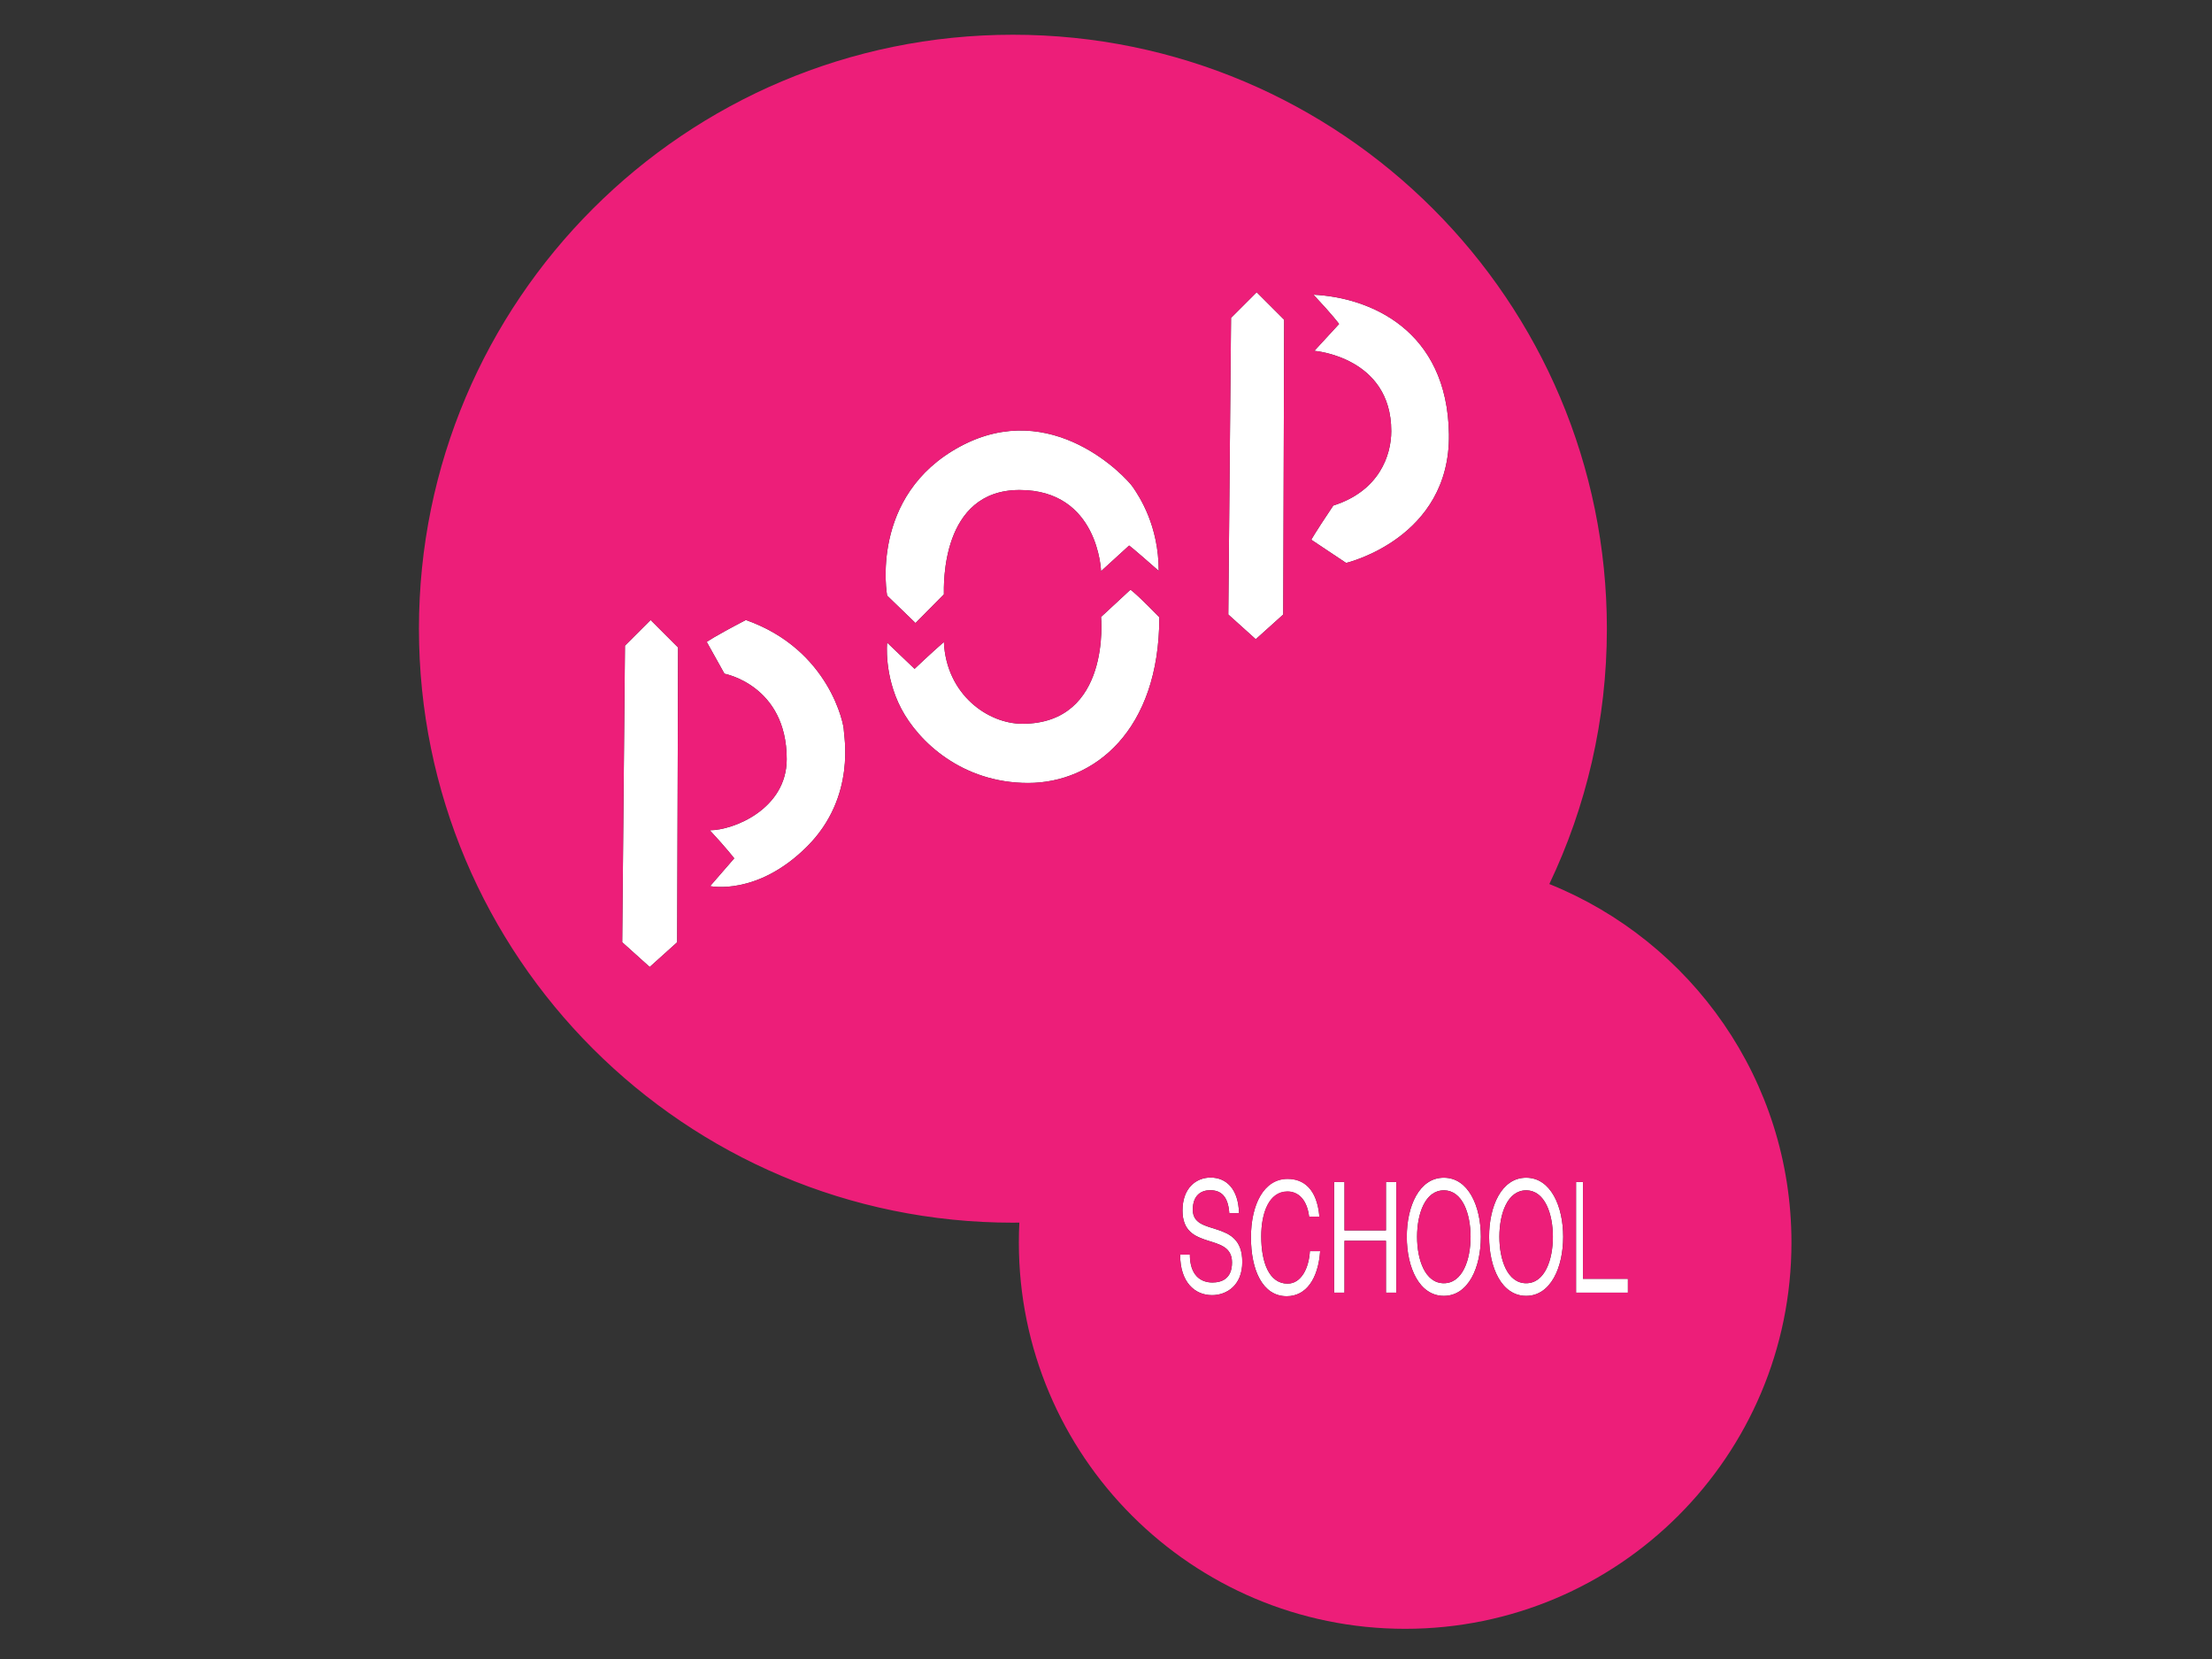 <?xml version="1.0" encoding="utf-8"?>
<!-- Generator: Adobe Illustrator 16.0.0, SVG Export Plug-In . SVG Version: 6.00 Build 0)  -->
<!DOCTYPE svg PUBLIC "-//W3C//DTD SVG 1.1//EN" "http://www.w3.org/Graphics/SVG/1.1/DTD/svg11.dtd">
<svg version="1.1" id="Calque_1" xmlns="http://www.w3.org/2000/svg" xmlns:xlink="http://www.w3.org/1999/xlink" x="0px" y="0px"
	 width="640px" height="480px" viewBox="0 0 640 480" enable-background="new 0 0 640 480" xml:space="preserve">
<rect x="0" y="0" width="640" height="480" fill="#333333" stroke="none"/>
<path fill="#FFFFFF" d="M352.287,355.804c-3.603-1.188-7.175-1.764-7.175-5.786c0-4.251,2.507-5.651,5.014-5.651
	c3.071,0,5.2,1.634,5.545,6.634h2.82c-0.188-7-3.665-10.296-8.24-10.296c-4.073,0-8.115,2.901-8.115,9.529
	c0,5.986,3.604,7.51,7.175,8.653c3.572,1.142,7.145,1.91,7.145,6.389c0,4.707-2.977,5.788-5.672,5.788
	c-3.383,0-6.517-2.063-6.517-8.063h-2.819c0,8,4.229,11.727,9.242,11.727c4.073,0,8.742-2.674,8.742-9.621
	C359.432,358.706,355.86,356.992,352.287,355.804z"/>
<polygon fill="#FFFFFF" points="401,356 389,356 389,342 386,342 386,374 389,374 389,359 401,359 401,374 404,374 404,342 401,342 
	"/>
<path fill="#FFFFFF" d="M327.043,170.644l-8.477,7.858c0,0,3.002,30.904-22.78,30.904c-9.889,0-21.986-8.388-22.693-23.664
	c-4.326,3.797-8.476,7.771-8.476,7.771l-7.946-7.594c0,0-0.971,9.448,4.062,19.072c5.033,9.624,17.659,21.544,36.731,21.544
	s37.968-15.098,37.968-47.944C327.573,170.556,327.043,170.644,327.043,170.644z"/>
<path fill="#FFFFFF" d="M215.79,179.385c-9.978,5.21-11.302,6.357-11.302,6.357l5.121,9.183c0,0,18.013,3.355,18.013,24.723
	c0,14.392-15.364,20.573-22.251,20.573c4.769,5.121,7.063,8.123,7.063,8.123l-6.976,8.035c0,0,13.642,2.958,28.078-11.479
	c14.437-14.436,10.508-32.581,10.596-33.729C244.222,210.024,240.16,187.95,215.79,179.385z"/>
<polygon fill="#FFFFFF" points="371.279,177.796 371.544,92.502 363.598,84.555 356.181,91.973 355.386,177.796 363.333,184.948 "/>
<path fill="#FFFFFF" d="M264.883,180.269l8.211-8.3c0-2.472-0.971-30.197,21.897-30.197c22.869,0,23.575,23.487,23.575,23.487
	l8.123-7.417c0,0,0.53,0.265,8.565,7.329c0-13.068-5.563-21.456-7.506-24.281c-1.941-2.825-23.398-25.959-49.887-11.744
	c-26.489,14.215-21.192,43.177-21.192,43.177L264.883,180.269z"/>
<polygon fill="#FFFFFF" points="180.825,186.803 180.03,272.626 187.977,279.778 195.923,272.626 196.188,187.333 188.242,179.385 
	"/>
<path fill="#FFFFFF" d="M372.529,371.392c-5.358,0-7.613-6.183-7.613-13.634c0-6.809,2.255-13.001,7.582-13.001
	c3.103,0,5.641,2.243,6.267,7.243h2.977c-0.689-8-4.543-10.938-9.212-10.938c-6.894,0-10.591,7.462-10.591,16.923
	c0,9.508,3.385,17.056,10.34,17.056c5.641,0,9.119-5.04,9.683-13.04h-2.977C378.702,367,376.445,371.392,372.529,371.392z"/>
<path fill="#FFFFFF" d="M441.557,340.748c-7.113,0-10.717,8.228-10.717,17.094c0,8.867,3.604,17.095,10.717,17.095
	c7.112,0,10.716-8.228,10.716-17.095C452.272,348.976,448.669,340.748,441.557,340.748z M441.557,371.279
	c-5.452,0-7.739-6.854-7.739-13.438c0-6.581,2.287-13.438,7.739-13.438s7.739,6.856,7.739,13.438
	C449.296,364.425,447.009,371.279,441.557,371.279z"/>
<path fill="#FFFFFF" d="M419.224,125.613c-0.441-30.197-22.868-39.557-39.203-40.351c5.739,6.092,7.417,8.476,7.417,8.476
	l-7.152,7.77c0,0,22.251,1.766,22.251,23.222c0,6.976-3.444,17.306-16.776,21.544c-5.739,8.565-6.357,9.89-6.357,9.89l10.066,6.71
	C389.469,162.874,419.666,155.811,419.224,125.613z"/>
<polygon fill="#FFFFFF" points="458,342 456,342 456,374 471,374 471,370 458,370 "/>
<path fill="#FFFFFF" d="M417.743,340.748c-7.113,0-10.717,8.228-10.717,17.094c0,8.867,3.604,17.095,10.717,17.095
	c7.112,0,10.716-8.228,10.716-17.095C428.459,348.976,424.855,340.748,417.743,340.748z M417.743,371.279
	c-5.452,0-7.739-6.854-7.739-13.438c0-6.581,2.287-13.438,7.739-13.438s7.738,6.856,7.738,13.438
	C425.481,364.425,423.195,371.279,417.743,371.279z"/>
<path fill="#ED1E79" d="M441.557,344.404c-5.452,0-7.739,6.856-7.739,13.438c0,6.583,2.287,13.438,7.739,13.438
	s7.739-6.854,7.739-13.438C449.296,351.261,447.009,344.404,441.557,344.404z"/>
<path fill="#ED1E79" d="M417.743,344.404c-5.452,0-7.739,6.856-7.739,13.438c0,6.583,2.287,13.438,7.739,13.438
	s7.738-6.854,7.738-13.438C425.481,351.261,423.195,344.404,417.743,344.404z"/>
<path fill="#ED1E79" d="M448.269,255.779c10.672-22.38,16.651-47.428,16.651-73.874c0-94.912-76.941-171.854-171.854-171.854
	c-94.912,0-171.854,76.942-171.854,171.854c0,94.913,76.942,171.854,171.854,171.854c0.624,0,1.243-0.018,1.865-0.024
	c-0.096,1.909-0.146,3.83-0.146,5.762c0,61.729,50.042,111.77,111.77,111.77s111.77-50.041,111.77-111.77
	C518.324,312.517,489.334,272.311,448.269,255.779z M356.181,91.973l7.417-7.417l7.946,7.947l-0.265,85.293l-7.946,7.152
	l-7.947-7.152L356.181,91.973z M195.923,272.626l-7.947,7.152l-7.947-7.152l0.795-85.823l7.417-7.417l7.946,7.947L195.923,272.626z
	 M233.537,244.901c-14.436,14.437-28.078,11.479-28.078,11.479l6.976-8.035c0,0-2.295-3.002-7.063-8.123
	c6.887,0,22.251-6.181,22.251-20.573c0-21.368-18.013-24.723-18.013-24.723l-5.121-9.183c0,0,1.324-1.147,11.302-6.357
	c24.37,8.565,28.432,30.639,28.343,31.787C244.045,212.32,247.974,230.465,233.537,244.901z M277.862,129.145
	c26.488-14.215,47.945,8.918,49.887,11.744c1.943,2.825,7.506,11.213,7.506,24.281c-8.035-7.064-8.565-7.329-8.565-7.329
	l-8.123,7.417c0,0-0.707-23.487-23.575-23.487c-22.868,0-21.897,27.725-21.897,30.197l-8.211,8.3l-8.212-7.947
	C256.67,172.322,251.374,143.36,277.862,129.145z M297.464,226.536c-19.072,0-31.698-11.92-36.731-21.544
	c-5.033-9.624-4.062-19.072-4.062-19.072l7.946,7.594c0,0,4.15-3.973,8.476-7.771c0.707,15.275,12.804,23.664,22.693,23.664
	c25.782,0,22.78-30.904,22.78-30.904l8.477-7.858c0,0,0.53-0.088,8.389,7.947C335.432,211.438,316.536,226.536,297.464,226.536z
	 M350.689,374.727c-5.013,0-9.242-3.727-9.242-11.727h2.819c0,6,3.134,8.068,6.517,8.068c2.695,0,5.672-1.08,5.672-5.787
	c0-4.479-3.572-5.233-7.145-6.375c-3.571-1.144-7.175-2.643-7.175-8.629c0-6.628,4.042-9.574,8.115-9.574
	c4.575,0,8.053,3.297,8.24,10.297h-2.82c-0.345-5-2.474-6.634-5.545-6.634c-2.507,0-5.014,1.355-5.014,5.606
	c0,4.022,3.572,4.62,7.175,5.809c3.573,1.188,7.145,2.913,7.145,9.313C359.432,372.041,354.763,374.727,350.689,374.727z
	 M372.278,375.03c-6.955,0-10.34-7.444-10.34-16.95c0-9.463,3.697-16.961,10.591-16.961c4.669,0,8.522,2.881,9.212,10.881h-2.977
	c-0.626-5-3.164-7.301-6.267-7.301c-5.327,0-7.582,6.154-7.582,12.965c0,7.449,2.255,13.737,7.613,13.737
	c3.916,0,6.173-4.401,6.455-9.401h2.977C381.397,370,377.919,375.03,372.278,375.03z M404,374h-3v-15h-12v15h-3v-32h3v14h12v-14h3
	V374z M389.469,162.874l-10.066-6.71c0,0,0.618-1.325,6.357-9.89c13.332-4.238,16.776-14.568,16.776-21.544
	c0-21.456-22.251-23.222-22.251-23.222l7.152-7.77c0,0-1.678-2.384-7.417-8.476c16.335,0.794,38.762,10.154,39.203,40.351
	C419.666,155.811,389.469,162.874,389.469,162.874z M417.743,374.937c-7.113,0-10.717-8.228-10.717-17.095
	c0-8.866,3.604-17.094,10.717-17.094c7.112,0,10.716,8.228,10.716,17.094C428.459,366.709,424.855,374.937,417.743,374.937z
	 M441.557,374.937c-7.113,0-10.717-8.228-10.717-17.095c0-8.866,3.604-17.094,10.717-17.094c7.112,0,10.716,8.228,10.716,17.094
	C452.272,366.709,448.669,374.937,441.557,374.937z M471,374h-15v-32h2v28h13V374z"/>
</svg>
